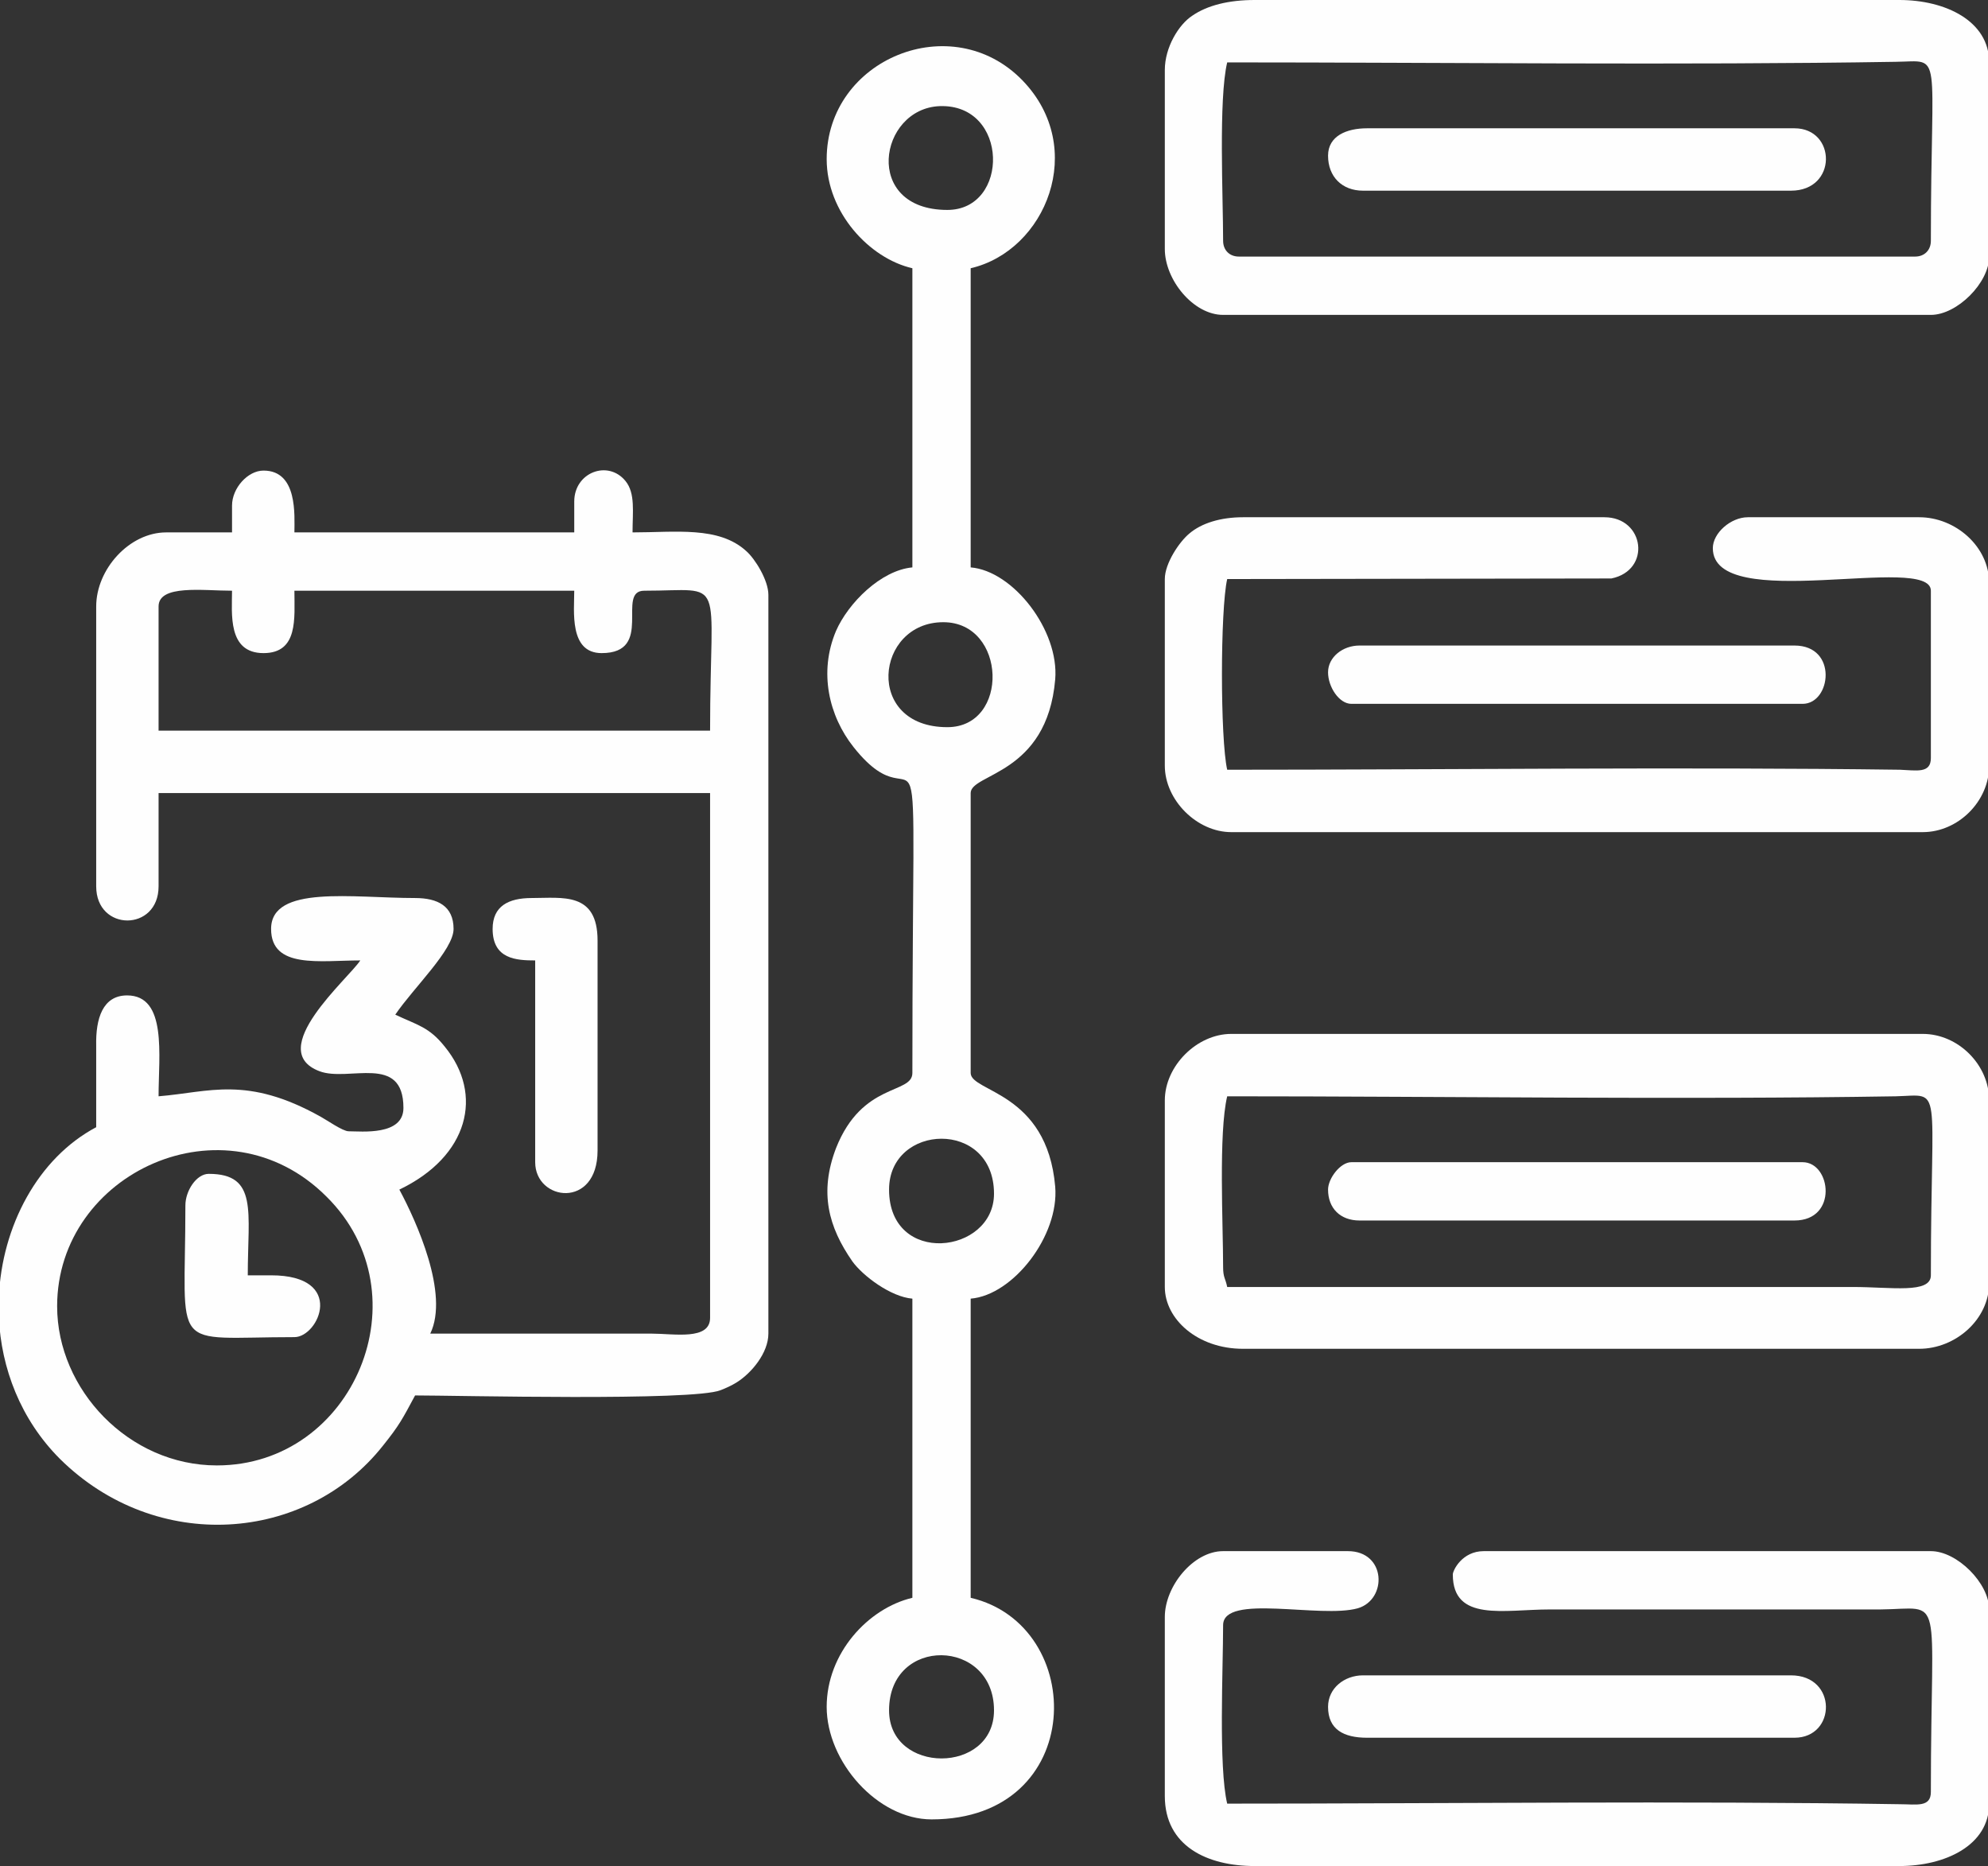 <?xml version="1.0" encoding="UTF-8"?>
<!DOCTYPE svg PUBLIC "-//W3C//DTD SVG 1.1//EN" "http://www.w3.org/Graphics/SVG/1.1/DTD/svg11.dtd">
<!-- Creator: CorelDRAW X7 -->
<svg xmlns="http://www.w3.org/2000/svg" xml:space="preserve" width="34.1mm" height="32mm" version="1.1" style="shape-rendering:geometricPrecision; text-rendering:geometricPrecision; image-rendering:optimizeQuality; fill-rule:evenodd; clip-rule:evenodd"
viewBox="0 0 3410 3200"
 xmlns:xlink="http://www.w3.org/1999/xlink">
 <rect x="0" y="0" width="3410" height="3200" fill="#333333" stroke="none"/>
 <defs>
  <style type="text/css">
   <![CDATA[
    .fil0 {fill:#FEFEFE}
   ]]>
  </style>
 </defs>
 <g id="Warstwa_x0020_1">
  <g id="_2480775161904">
   <path class="fil0" d="M98 2240c0,-229 288,-362 462,-188 170,168 47,461 -188,461 -151,0 -274,-130 -274,-273zm-100 19l0 -34c5,-122 67,-239 167,-292 0,-46 0,-93 0,-140 -1,-46 11,-86 53,-86 69,0 54,103 54,173 87,-7 151,-36 278,35 11,6 38,25 48,25 22,0 94,8 94,-40 0,-94 -94,-44 -144,-63 -95,-36 50,-159 70,-190 -69,0 -153,15 -153,-54 0,-76 140,-53 247,-53 39,0 66,14 66,53 0,36 -68,100 -100,147 38,18 58,21 85,55 67,82 41,188 -78,245 29,54 86,179 53,247l380 0c38,0 100,12 100,-27l0 -900 -946 0 0 160c0,78 -107,78 -107,0l0 -480c0,-64 57,-127 120,-127l113 0 0 -46c0,-30 27,-60 54,-60 59,0 53,77 53,106l480 0 0 -53c0,-50 58,-72 88,-35 17,21 12,53 12,88 74,0 148,-11 195,32 15,13 38,50 38,75l0 1267c0,33 -29,68 -55,84 -8,5 -19,10 -27,13 -47,19 -454,9 -524,9 -22,41 -27,51 -55,86 -132,167 -389,186 -554,23 -68,-68 -101,-156 -105,-243zm274 -1219c0,-38 76,-27 126,-27 0,39 -8,107 54,107 60,0 53,-60 53,-107l480 0c0,35 -9,107 47,107 91,0 24,-107 73,-107 143,0 113,-31 113,240l-946 0 0 -213z"/>
   <path class="fil0" d="M1525 2933c0,-128 180,-124 180,0 0,110 -180,110 -180,0zm0 -893c0,-114 180,-121 180,7 0,104 -180,125 -180,-7zm100 -793c-143,0 -124,-180 -7,-180 109,0 114,180 7,180zm0 -887c-146,0 -118,-174 -13,-178 119,-4 120,178 13,178zm-207 -87c0,91 73,170 147,187l0 513c-54,5 -110,61 -131,109 -30,71 -12,146 30,199 125,158 101,-162 101,559 0,37 -86,15 -131,129 -29,76 -13,135 28,194 18,25 66,61 103,64l0 513c-76,18 -147,95 -147,187 0,94 87,193 180,193 267,0 268,-333 67,-380l0 -513c73,-6 152,-108 145,-192 -14,-163 -145,-162 -145,-195l0 -480c0,-34 131,-31 145,-195 7,-84 -72,-186 -145,-192l0 -513c129,-30 201,-206 89,-322 -121,-125 -336,-37 -336,135z"/>
   <path class="fil0" d="M2098 2173c0,-73 -8,-230 7,-293 368,0 781,6 1147,0 82,-2 60,-28 60,307 0,32 -68,20 -134,20l-1073 0c-3,-15 -7,-16 -7,-34zm-100 -286l0 320c0,55 56,106 134,106l1160 0c62,0 120,-50 120,-113l0 -313c0,-61 -53,-114 -114,-114l-1186 0c-59,0 -114,55 -114,114z"/>
   <path class="fil0" d="M2098 413c0,-74 -8,-243 7,-306 368,0 781,5 1147,-1 82,-1 60,-27 60,307 0,16 -11,27 -27,27l-1160 0c-16,0 -27,-11 -27,-27zm-100 -293l0 307c0,53 49,113 100,113l1214 0c45,0 100,-55 100,-100l0 -333c0,-71 -75,-107 -154,-107l-1106 0c-44,0 -81,9 -107,27 -23,15 -47,54 -47,93z"/>
   <path class="fil0" d="M1998 993l0 320c0,59 55,114 114,114l1186 0c61,0 114,-53 114,-114l0 -313c0,-63 -58,-113 -120,-113l-294 0c-29,0 -60,27 -60,53 0,114 374,8 374,73l0 287c0,27 -25,21 -53,20 -371,-5 -783,0 -1154,0 -12,-53 -12,-274 0,-327l659 -1c69,-14 57,-105 -12,-105l-620 0c-38,0 -71,10 -92,28 -17,14 -42,51 -42,78z"/>
   <path class="fil0" d="M1998 2773l0 307c0,86 73,120 154,120l1106 0c78,0 154,-35 154,-107l0 -333c0,-45 -55,-100 -100,-100l-767 0c-37,0 -53,33 -53,40 0,82 88,60 166,60l567 0c112,-1 87,-38 87,313 0,27 -25,21 -53,21 -371,-6 -783,-1 -1154,-1 -15,-63 -7,-232 -7,-306 0,-55 167,-11 231,-29 51,-15 49,-98 -17,-98l-214 0c-51,0 -100,60 -100,113z"/>
   <path class="fil0" d="M2278 2927c0,39 27,53 67,53l733 0c72,0 74,-107 -6,-107l-734 0c-32,0 -60,22 -60,54z"/>
   <path class="fil0" d="M2278 267c0,36 24,60 60,60l734 0c80,0 78,-107 6,-107l-733 0c-35,0 -67,13 -67,47z"/>
   <path class="fil0" d="M2278 2040c0,32 21,53 54,53l746 0c75,0 63,-100 14,-100l-774 0c-19,0 -40,28 -40,47z"/>
   <path class="fil0" d="M2278 1153c0,25 19,54 40,54l774 0c49,0 61,-100 -14,-100l-746 0c-29,0 -54,20 -54,46z"/>
   <path class="fil0" d="M845 1593c0,52 41,54 73,54l0 346c0,67 107,81 107,-20l0 -360c0,-84 -60,-73 -113,-73 -40,0 -67,14 -67,53z"/>
   <path class="fil0" d="M318 2067c0,257 -30,226 187,226 42,0 89,-106 -40,-106l-40 0c0,-109 18,-174 -67,-174 -21,0 -40,29 -40,54z"/>
  </g>
 </g>
</svg>
